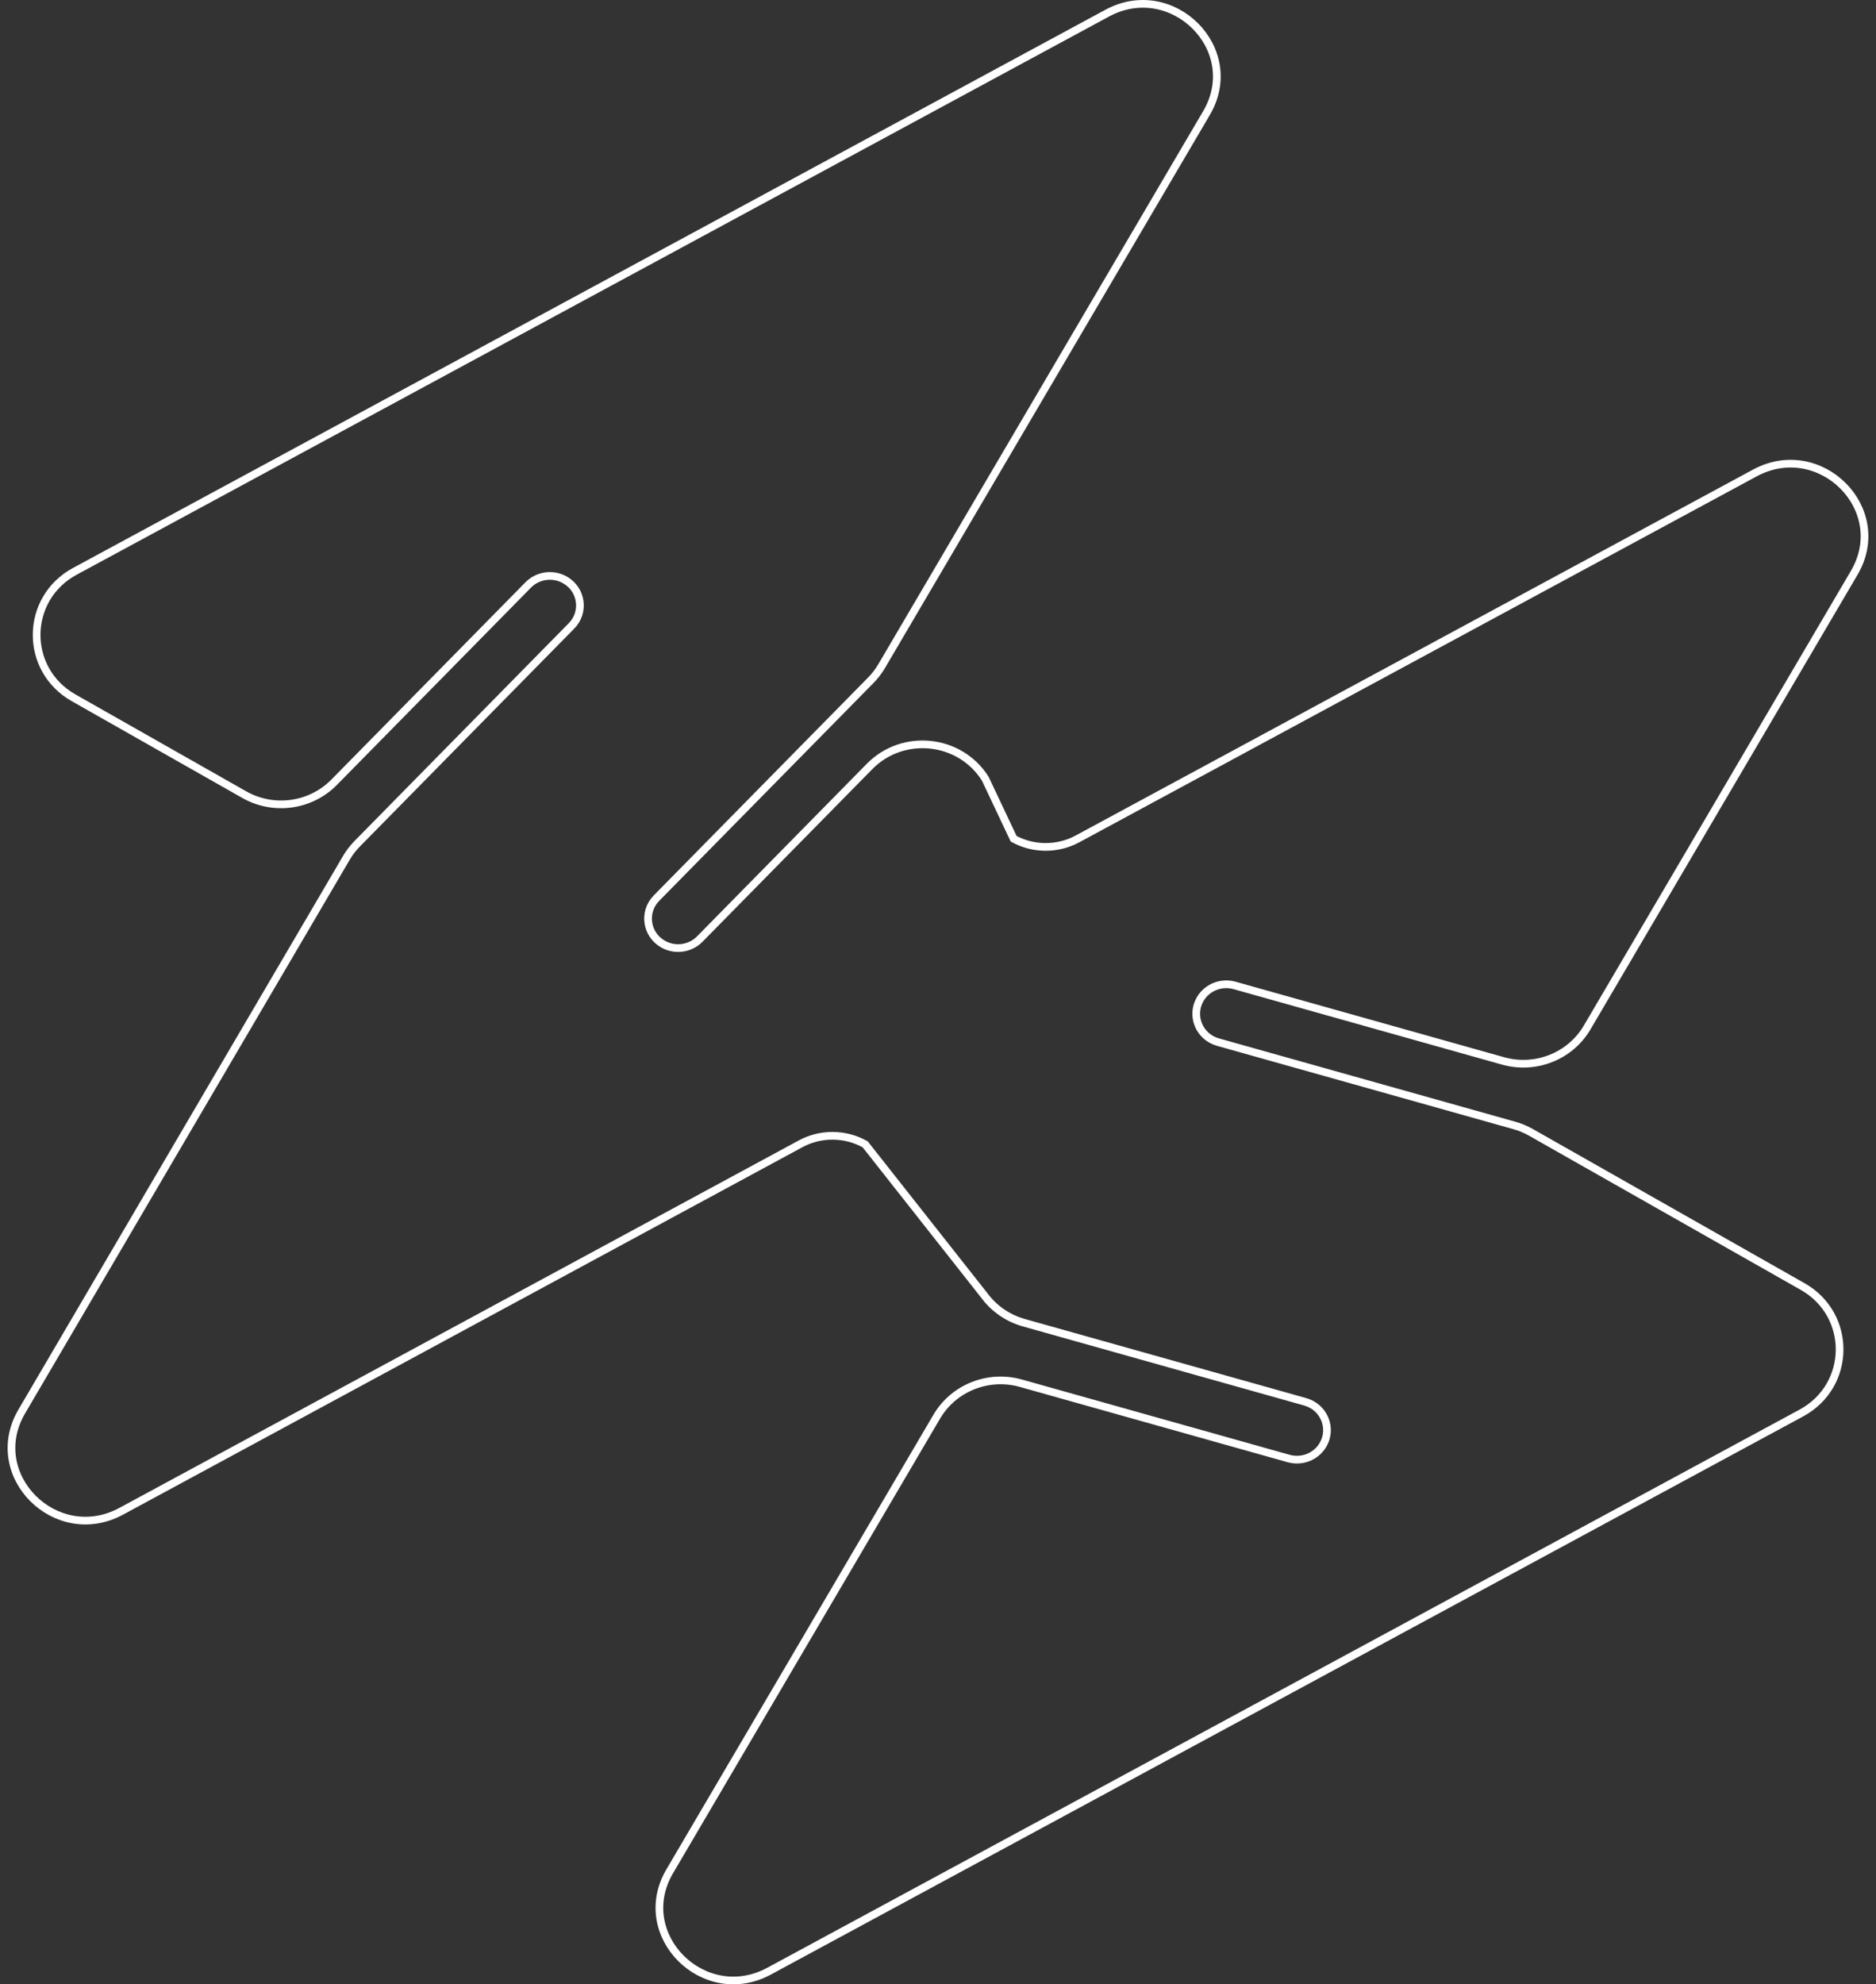 <svg width="244" height="258" viewBox="0 0 244 258" fill="none" xmlns="http://www.w3.org/2000/svg">
<rect x="0" y="0" width="244" height="258" fill="#333333" stroke="none"/>
<path d="M128.163 101.276L128.149 101.249L128.133 101.222C124.831 96.015 117.436 95.247 113.1 99.653L91.014 122.097C89.767 123.364 87.798 123.636 86.241 122.753C84.038 121.504 83.623 118.563 85.385 116.773L113.255 88.451C113.801 87.897 114.275 87.279 114.668 86.611L156.92 14.704C161.799 6.401 152.468 -2.864 143.994 1.716L9.737 74.282C3.185 77.823 3.087 87.048 9.564 90.722L31.771 103.32C35.58 105.48 40.397 104.818 43.457 101.709L68.704 76.053C69.951 74.786 71.92 74.513 73.477 75.397C75.679 76.646 76.095 79.586 74.333 81.377L46.465 109.696C45.918 110.252 45.442 110.872 45.049 111.543L2.834 183.512C-2.036 191.816 7.295 201.073 15.765 196.494L104.122 148.721C106.746 147.303 109.932 147.329 112.529 148.785L128.03 168.443C129.291 170.152 131.097 171.395 133.159 171.975L169.761 182.262C172.212 182.951 173.336 185.709 172.072 187.861C171.177 189.384 169.336 190.119 167.605 189.633L132.779 179.844C128.553 178.656 124.041 180.445 121.838 184.195L87.11 243.296C82.231 251.599 91.562 260.864 100.036 256.284L234.294 183.718C240.845 180.177 240.943 170.952 234.466 167.278L199.123 147.229C198.444 146.843 197.72 146.541 196.966 146.33L158.417 135.495C155.966 134.806 154.842 132.048 156.106 129.896C157.001 128.373 158.842 127.638 160.573 128.124L195.493 137.939C199.719 139.127 204.231 137.338 206.434 133.588L241.162 74.488C246.04 66.186 236.713 56.922 228.239 61.498L140.146 109.07C137.556 110.469 134.42 110.461 131.841 109.059L128.163 101.276Z" stroke="white"/>
</svg>
